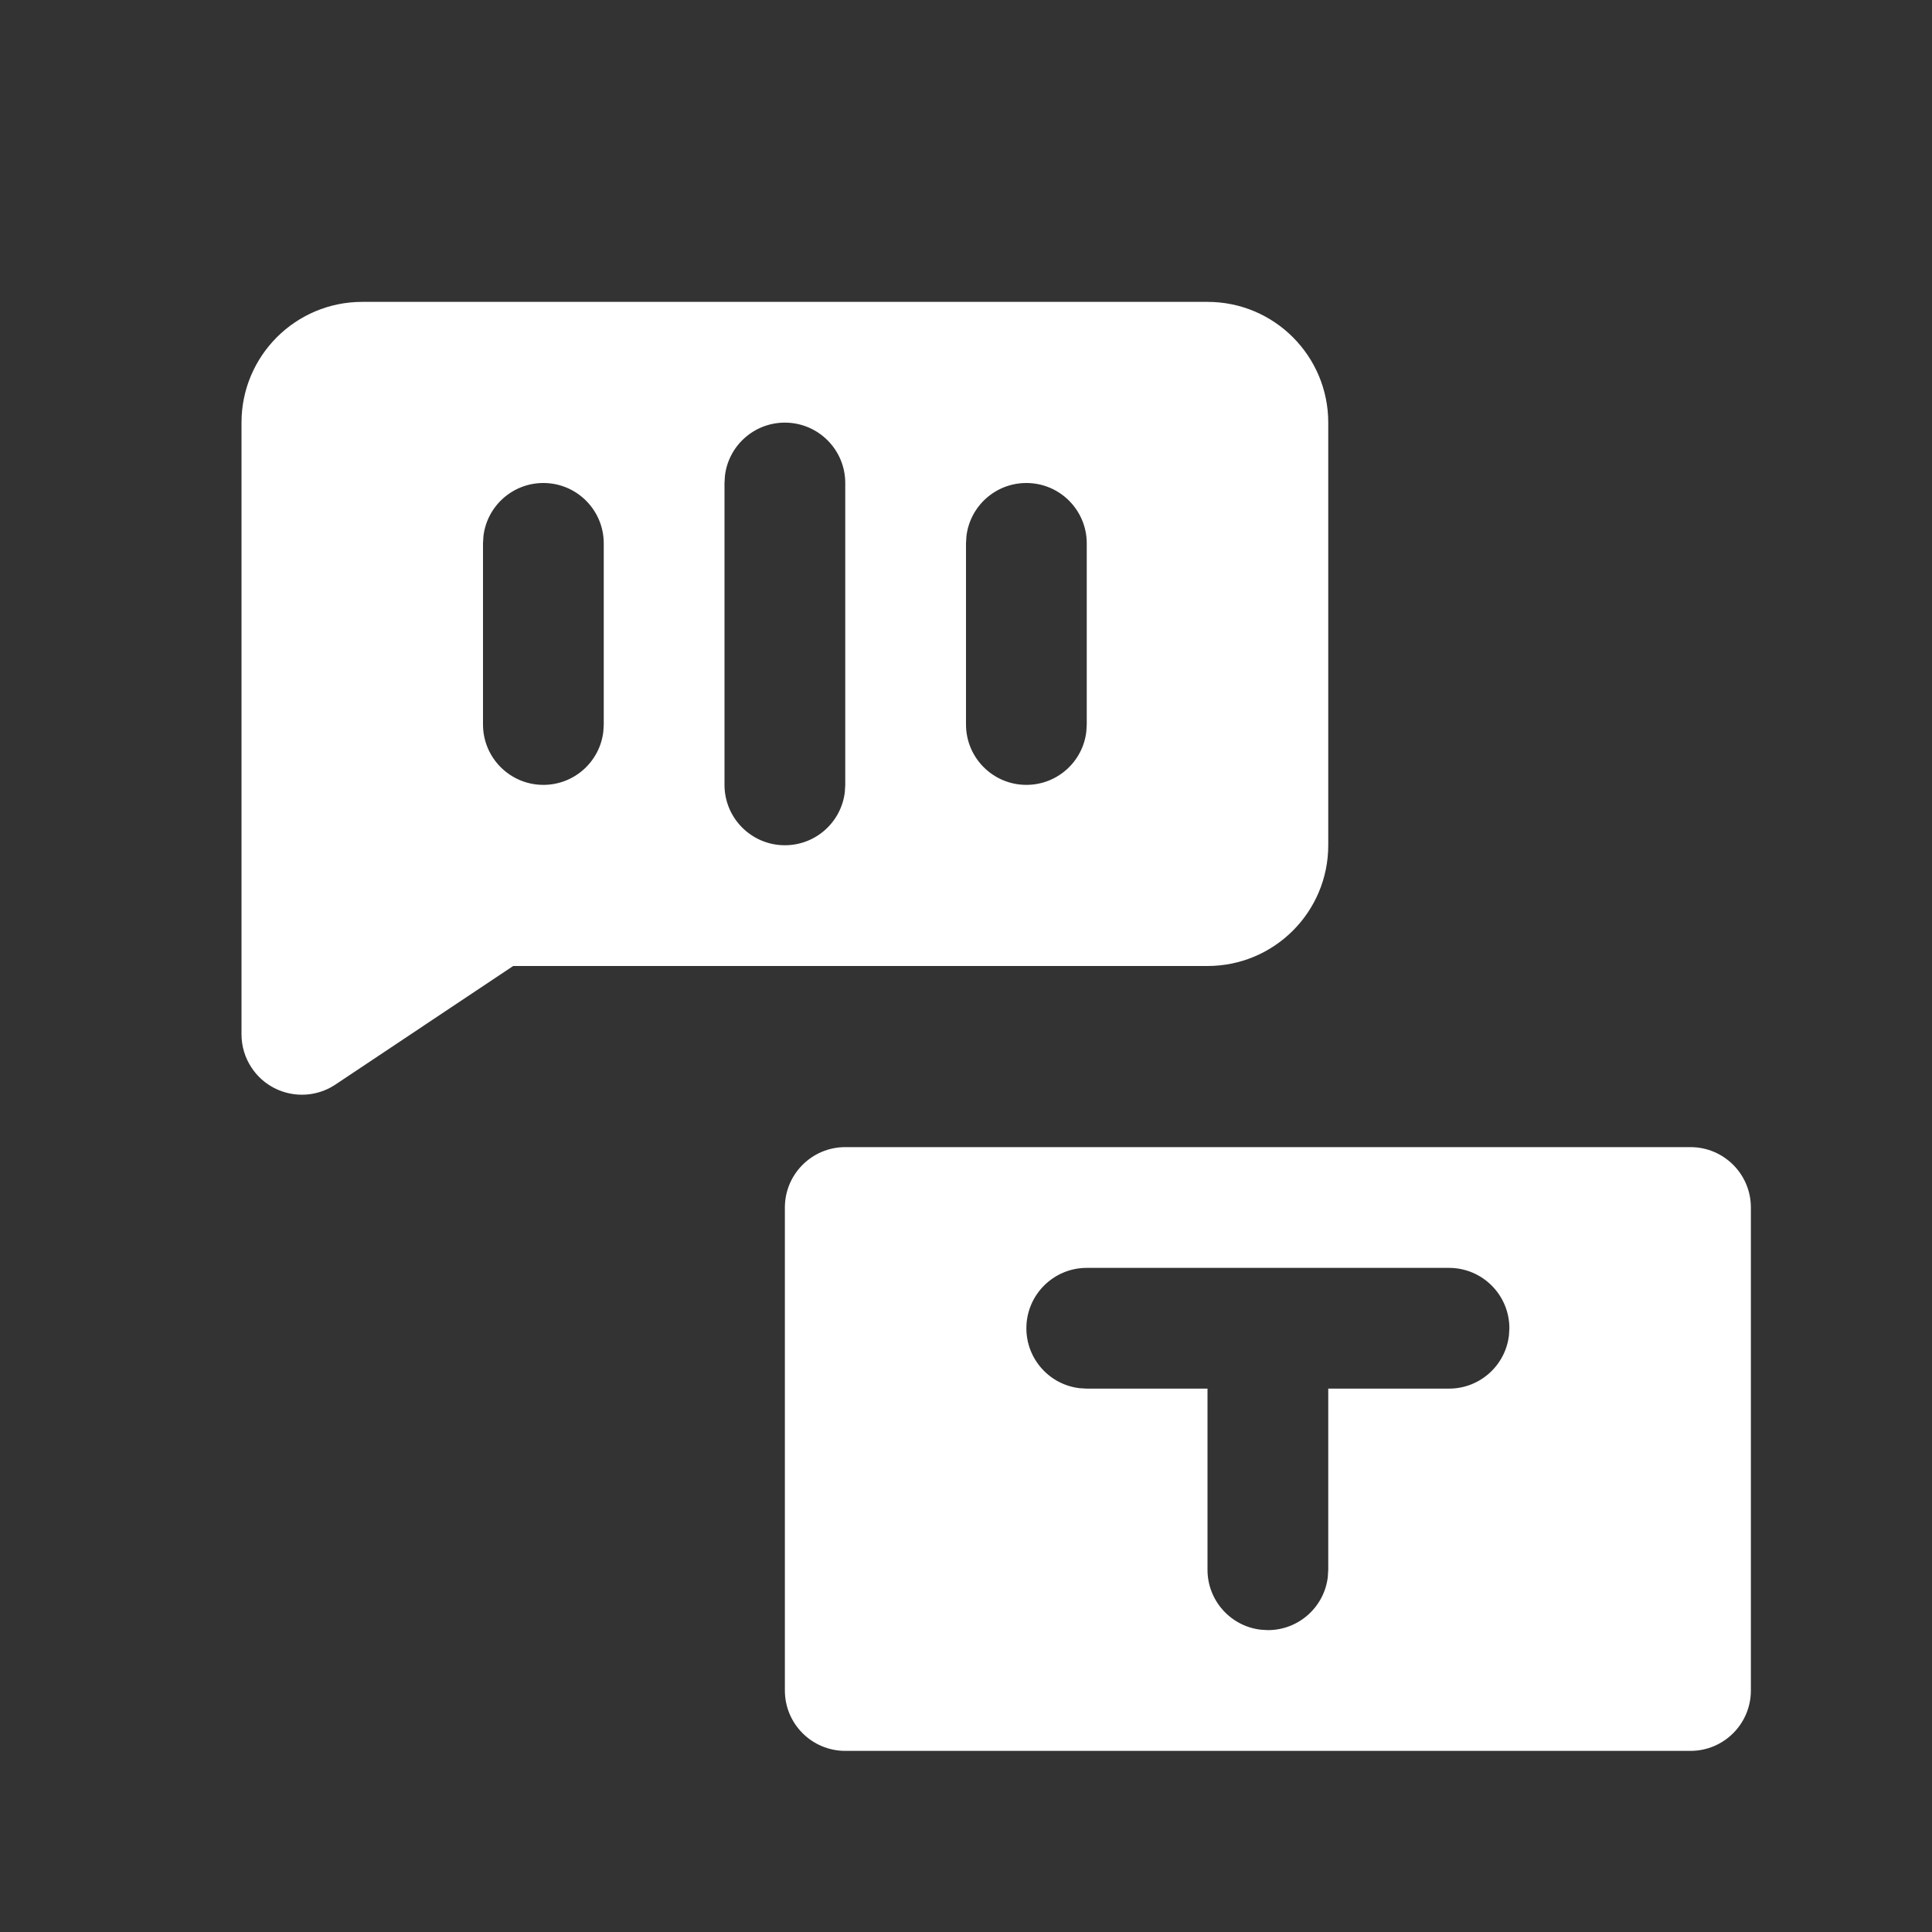 <?xml version="1.0" encoding="UTF-8"?>
<svg width="32px" height="32px" viewBox="0 0 32 32" version="1.1" xmlns="http://www.w3.org/2000/svg" xmlns:xlink="http://www.w3.org/1999/xlink">
    <rect x="0" y="0" width="32" height="32" fill="#333333" stroke="none"/>
    <title>icon_zhuanxie</title>
    <g id="icon_zhuanxie" stroke="none" stroke-width="1" fill="none" fill-rule="evenodd">
        <path d="M28,19 C28.552,19 29,19.448 29,20 L29,28 C29,28.552 28.552,29 28,29 L14,29 C13.448,29 13,28.552 13,28 L13,20 C13,19.448 13.448,19 14,19 L28,19 Z M24,21 L18,21 C17.448,21 17,21.448 17,22 C17,22.513 17.386,22.936 17.883,22.993 L18,23 L20,23 L20,26 C20,26.513 20.386,26.936 20.883,26.993 L21,27 C21.513,27 21.936,26.614 21.993,26.117 L22,26 L22,23 L24,23 C24.513,23 24.936,22.614 24.993,22.117 L25,22 C25,21.448 24.552,21 24,21 Z M20,5 C21.105,5 22,5.895 22,7 L22,14 C22,15.105 21.105,16 20,16 L8.5,16 L5.555,17.964 C5.095,18.27 4.474,18.146 4.168,17.686 C4.058,17.522 4,17.329 4,17.131 L4,7 C4,5.895 4.895,5 6,5 L20,5 Z M13,7 C12.487,7 12.064,7.386 12.007,7.883 L12,8 L12,13 C12,13.552 12.448,14 13,14 C13.513,14 13.936,13.614 13.993,13.117 L14,13 L14,8 C14,7.448 13.552,7 13,7 Z M17,8 C16.487,8 16.064,8.386 16.007,8.883 L16,9 L16,12 C16,12.552 16.448,13 17,13 C17.513,13 17.936,12.614 17.993,12.117 L18,12 L18,9 C18,8.448 17.552,8 17,8 Z M9,8 C8.487,8 8.064,8.386 8.007,8.883 L8,9 L8,12 C8,12.552 8.448,13 9,13 C9.513,13 9.936,12.614 9.993,12.117 L10,12 L10,9 C10,8.448 9.552,8 9,8 Z" id="形状结合" fill="#FFFFFF"></path>
    </g>
</svg>